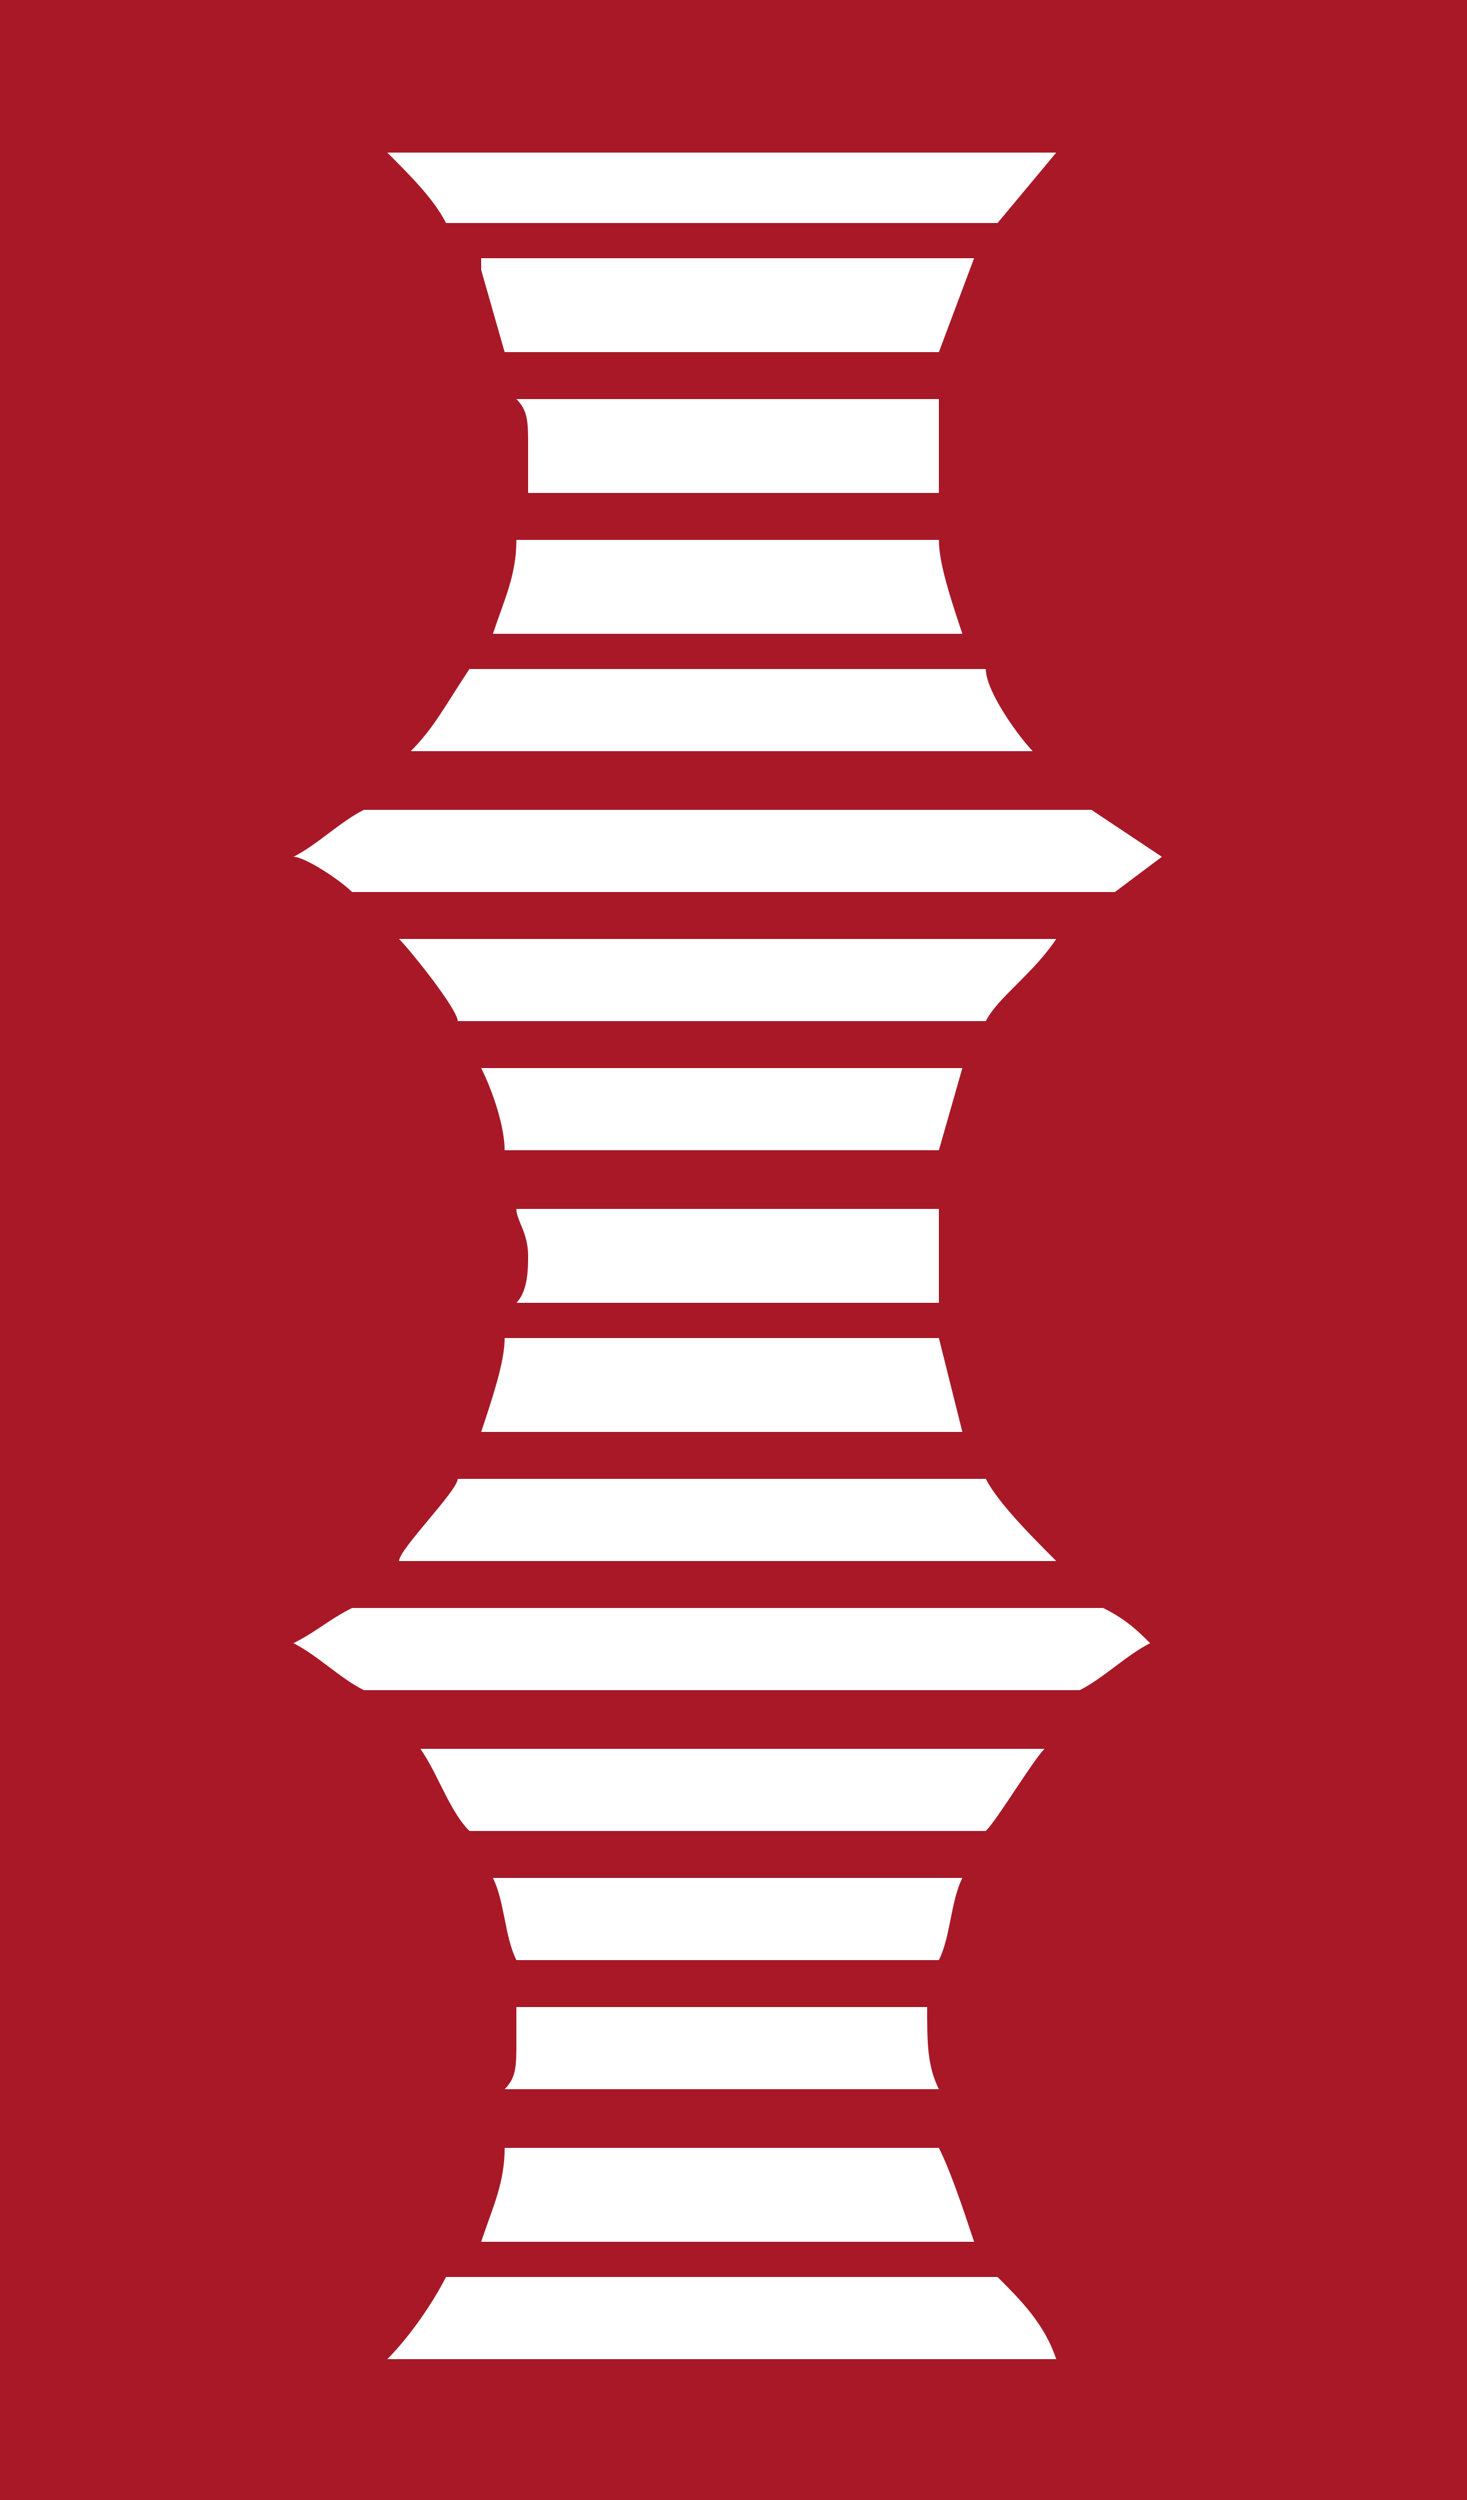 <?xml version="1.0" encoding="utf-8"?>
<!-- Generator: Adobe Illustrator 16.0.0, SVG Export Plug-In . SVG Version: 6.00 Build 0)  -->
<!DOCTYPE svg PUBLIC "-//W3C//DTD SVG 1.1//EN" "http://www.w3.org/Graphics/SVG/1.1/DTD/svg11.dtd">
<svg version="1.1" id="Layer_1" xmlns="http://www.w3.org/2000/svg" xmlns:xlink="http://www.w3.org/1999/xlink" x="0px" y="0px"
	 width="12.5px" height="21.3px" viewBox="0 0 12.5 21.3" enable-background="new 0 0 12.5 21.3" xml:space="preserve">
<g>
	<path fill="#A81827" d="M0,21.3V0h12.5v21.3H0z M9.3,6.9H3.1C2.9,7,2.7,7.2,2.5,7.3c0.1,0,0.4,0.2,0.5,0.3h6.5l0.4-0.3L9.3,6.9z
		 M9.4,13.7H3c-0.2,0.1-0.3,0.2-0.5,0.3c0.2,0.1,0.4,0.3,0.6,0.4h6.1c0.2-0.1,0.4-0.3,0.6-0.4C9.7,13.9,9.6,13.8,9.4,13.7z M3.3,1.3
		c0.2,0.2,0.4,0.4,0.5,0.6h4.7L9,1.3H3.3z M8.5,19.4H3.8c-0.1,0.2-0.3,0.5-0.5,0.7H9C8.9,19.8,8.7,19.6,8.5,19.4z M3.4,8
		c0.1,0.1,0.5,0.6,0.5,0.7h4.5C8.5,8.5,8.8,8.3,9,8H3.4z M8.4,12.6H3.9c0,0.1-0.5,0.6-0.5,0.7H9C8.8,13.1,8.5,12.8,8.4,12.6z
		 M8.4,5.7H4C3.8,6,3.7,6.2,3.5,6.4h5.3C8.7,6.3,8.4,5.9,8.4,5.7z M3.5,14.8C3.7,15,3.8,15.4,4,15.6h4.4c0.1-0.1,0.4-0.6,0.5-0.7
		H3.5z M4.1,2.3L4.3,3H8l0.3-0.8H4.1z M8,18.3H4.3c0,0.3-0.1,0.5-0.2,0.8h4.2C8.2,18.8,8.1,18.5,8,18.3z M4.1,9.1
		c0.1,0.2,0.2,0.5,0.2,0.7H8l0.2-0.7H4.1z M8,11.4H4.3c0,0.2-0.1,0.5-0.2,0.8h4.1L8,11.4z M8,4.6H4.4c0,0.3-0.1,0.5-0.2,0.8h4
		C8.1,5.1,8,4.8,8,4.6z M4.2,16c0.1,0.2,0.1,0.5,0.2,0.7H8c0.1-0.2,0.1-0.5,0.2-0.7H4.2z M4.4,3.4c0.1,0.1,0.1,0.2,0.1,0.4v0.4h3.5
		V3.8c0-0.1,0-0.3,0-0.4H4.4z M7.9,10.3H4.4c0,0.1,0.1,0.2,0.1,0.4c0,0.1,0,0.3-0.1,0.4h3.6V10.3z M7.9,17.1H4.4v0.3
		c0,0.2,0,0.3-0.1,0.4H8C7.9,17.6,7.9,17.4,7.9,17.1z"/>
</g>
</svg>
